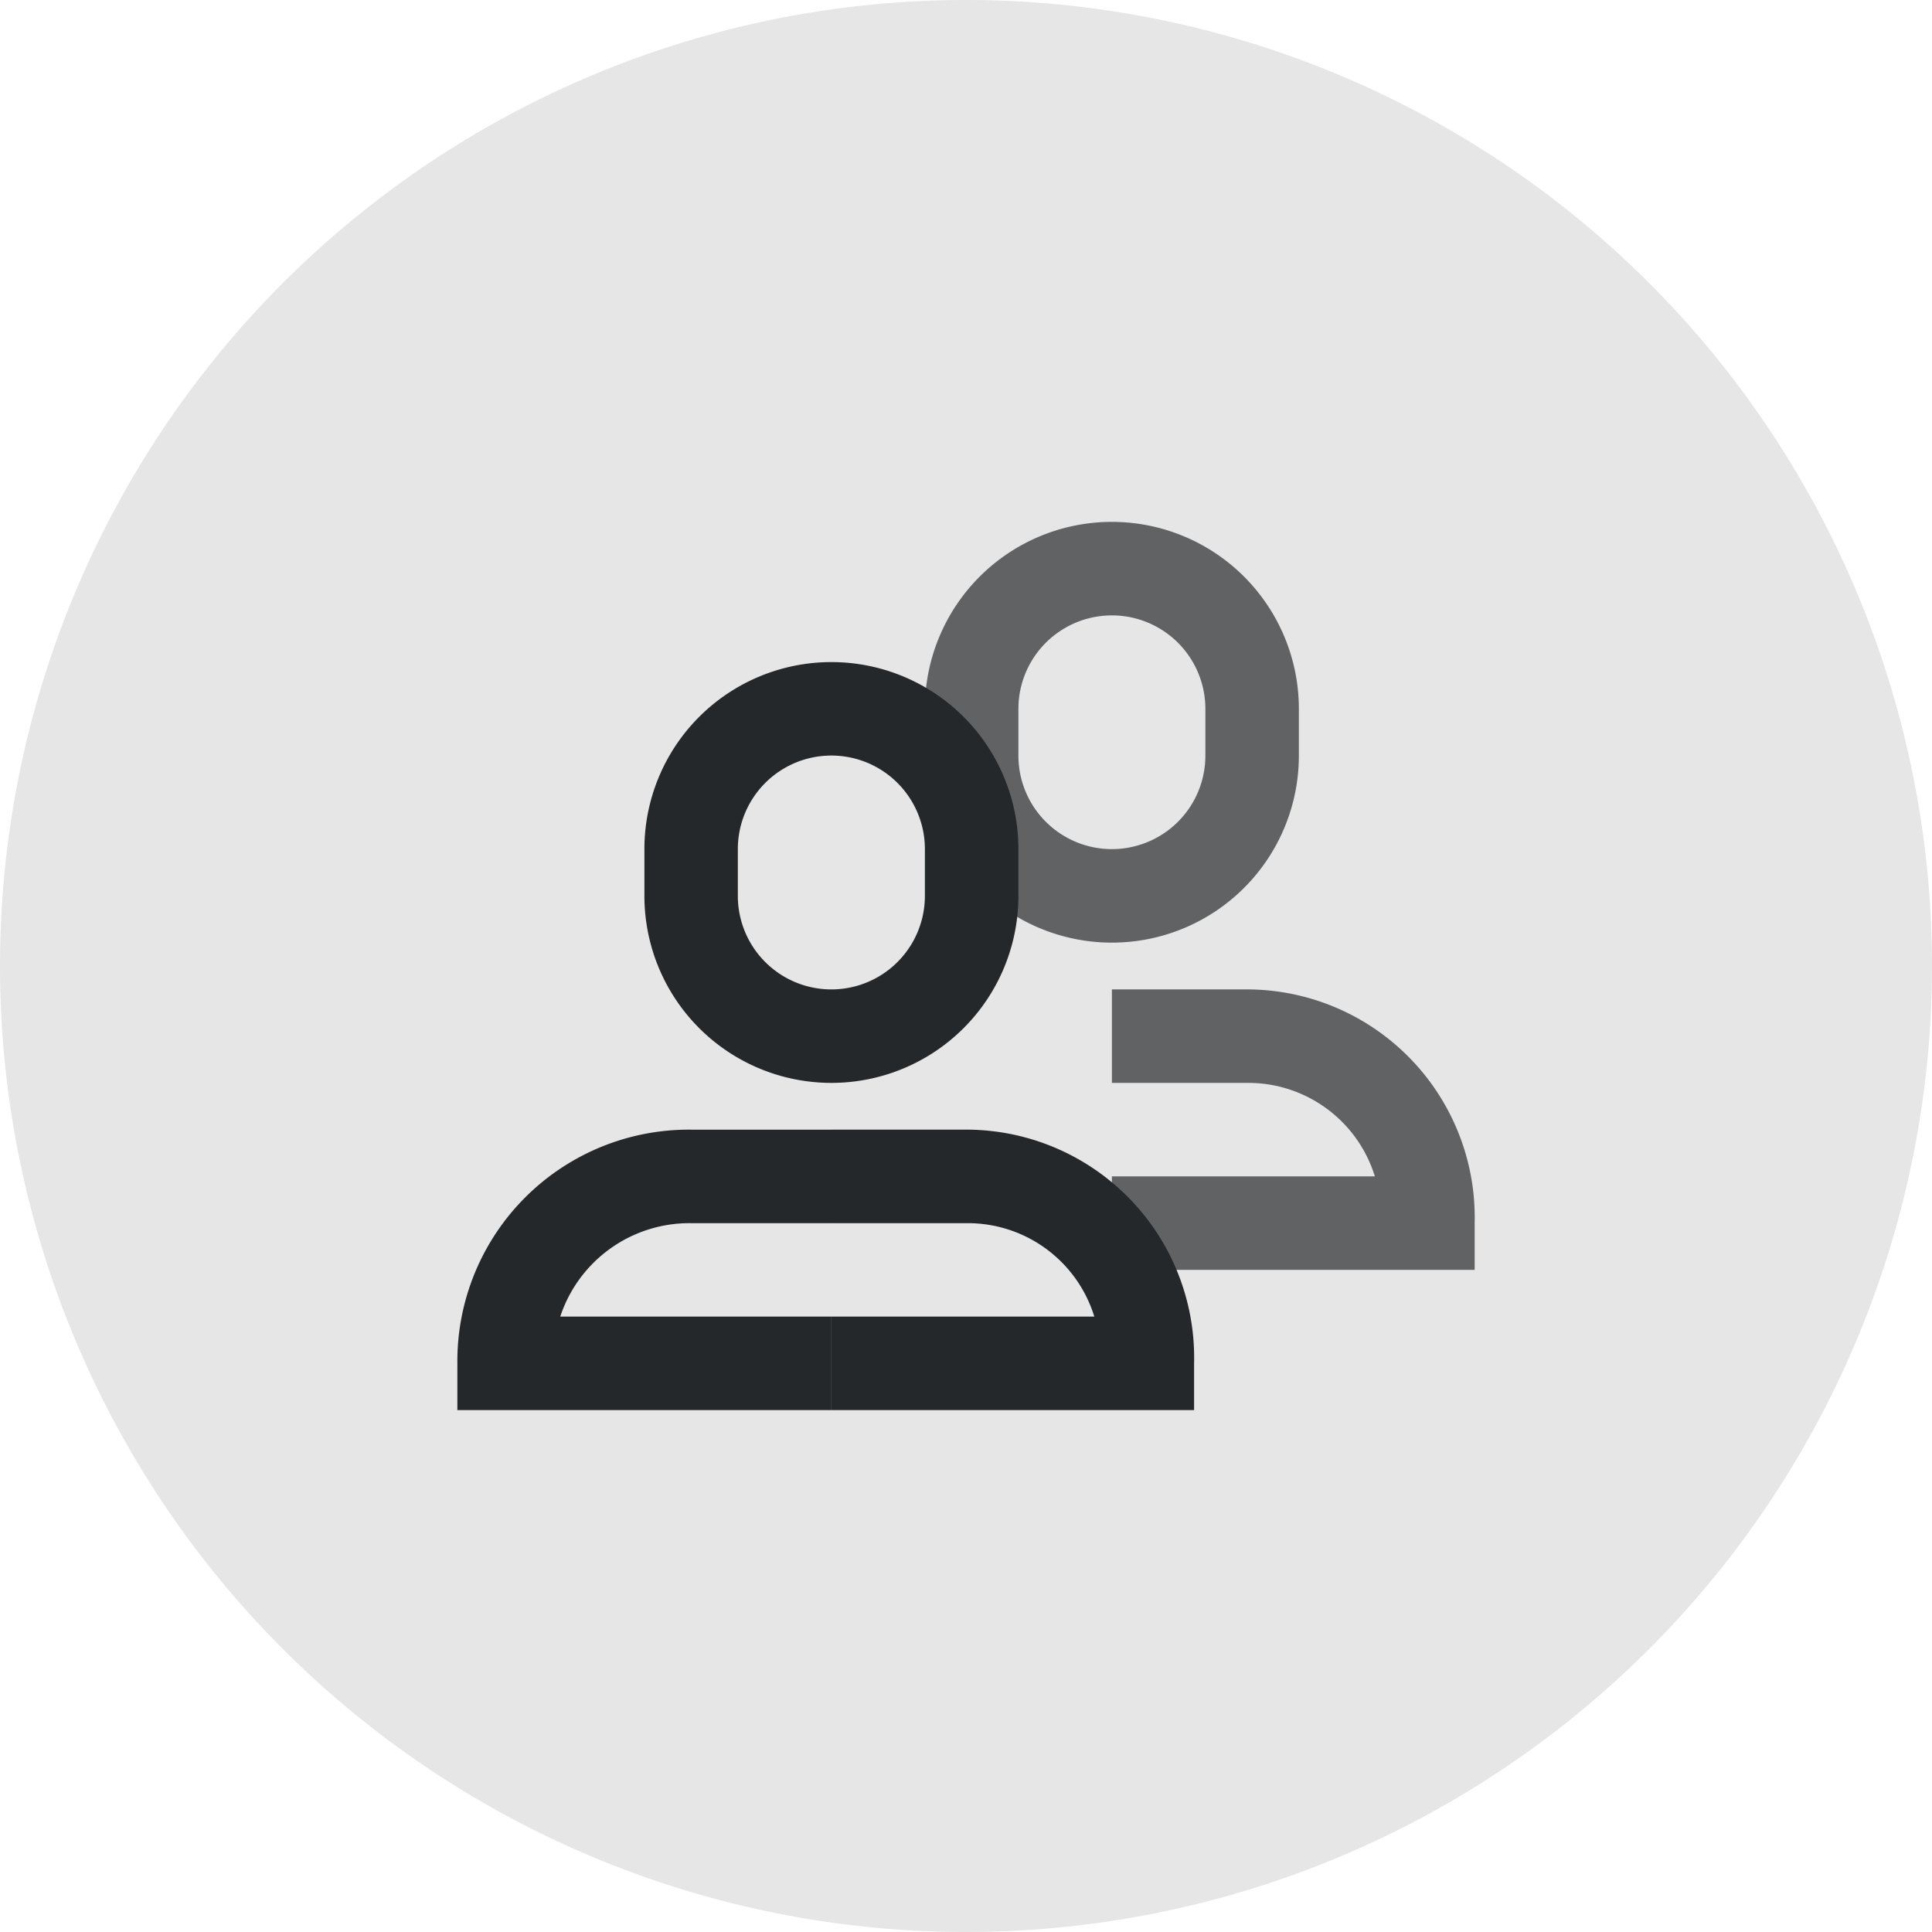 <svg xmlns="http://www.w3.org/2000/svg" width="72" height="72" viewBox="0 0 72 72">
  <g id="icon-leads" transform="translate(-306 -859)">
    <g id="Icon" transform="translate(306 859)">
      <path id="Icon.BG" d="M36,0A36,36,0,1,1,0,36,36,36,0,0,1,36,0Z" fill="#25282a" opacity="0.114"/>
    </g>
    <g id="users_together" data-name="users together" transform="translate(323.045 878.448)">
      <path id="New_customer_Icon" data-name="New customer Icon" d="M6.97,27.876V24.392h9.8a4.938,4.938,0,0,0-4.732-3.484H6.97V17.424h5.069a8.5,8.5,0,0,1,8.45,8.71v1.742ZM0,8.712V6.97a6.969,6.969,0,1,1,13.938,0V8.712A6.969,6.969,0,0,1,0,8.712ZM3.486,6.97V8.712a3.484,3.484,0,1,0,6.968,0V6.97a3.484,3.484,0,1,0-6.968,0Z" transform="translate(17.422 0)" fill="#25282a" opacity="0.69"/>
      <path id="New_customer_Icon-2" data-name="New customer Icon" d="M13.937,27.875V24.39h9.8a4.933,4.933,0,0,0-4.732-3.482H13.937V17.422h5.069a8.5,8.5,0,0,1,8.449,8.711v1.741ZM0,27.875V26.134a8.627,8.627,0,0,1,8.711-8.711h5.226v3.485H8.711A5.07,5.07,0,0,0,3.834,24.39h10.1v3.485ZM6.97,8.711V6.967a6.969,6.969,0,0,1,13.938,0V8.711a6.969,6.969,0,0,1-13.938,0Zm3.482-1.744V8.711a3.485,3.485,0,0,0,6.971,0V6.967a3.485,3.485,0,0,0-6.971,0Z" transform="translate(0 5.228)" fill="#25282a"/>
    </g>
  </g>
</svg>
